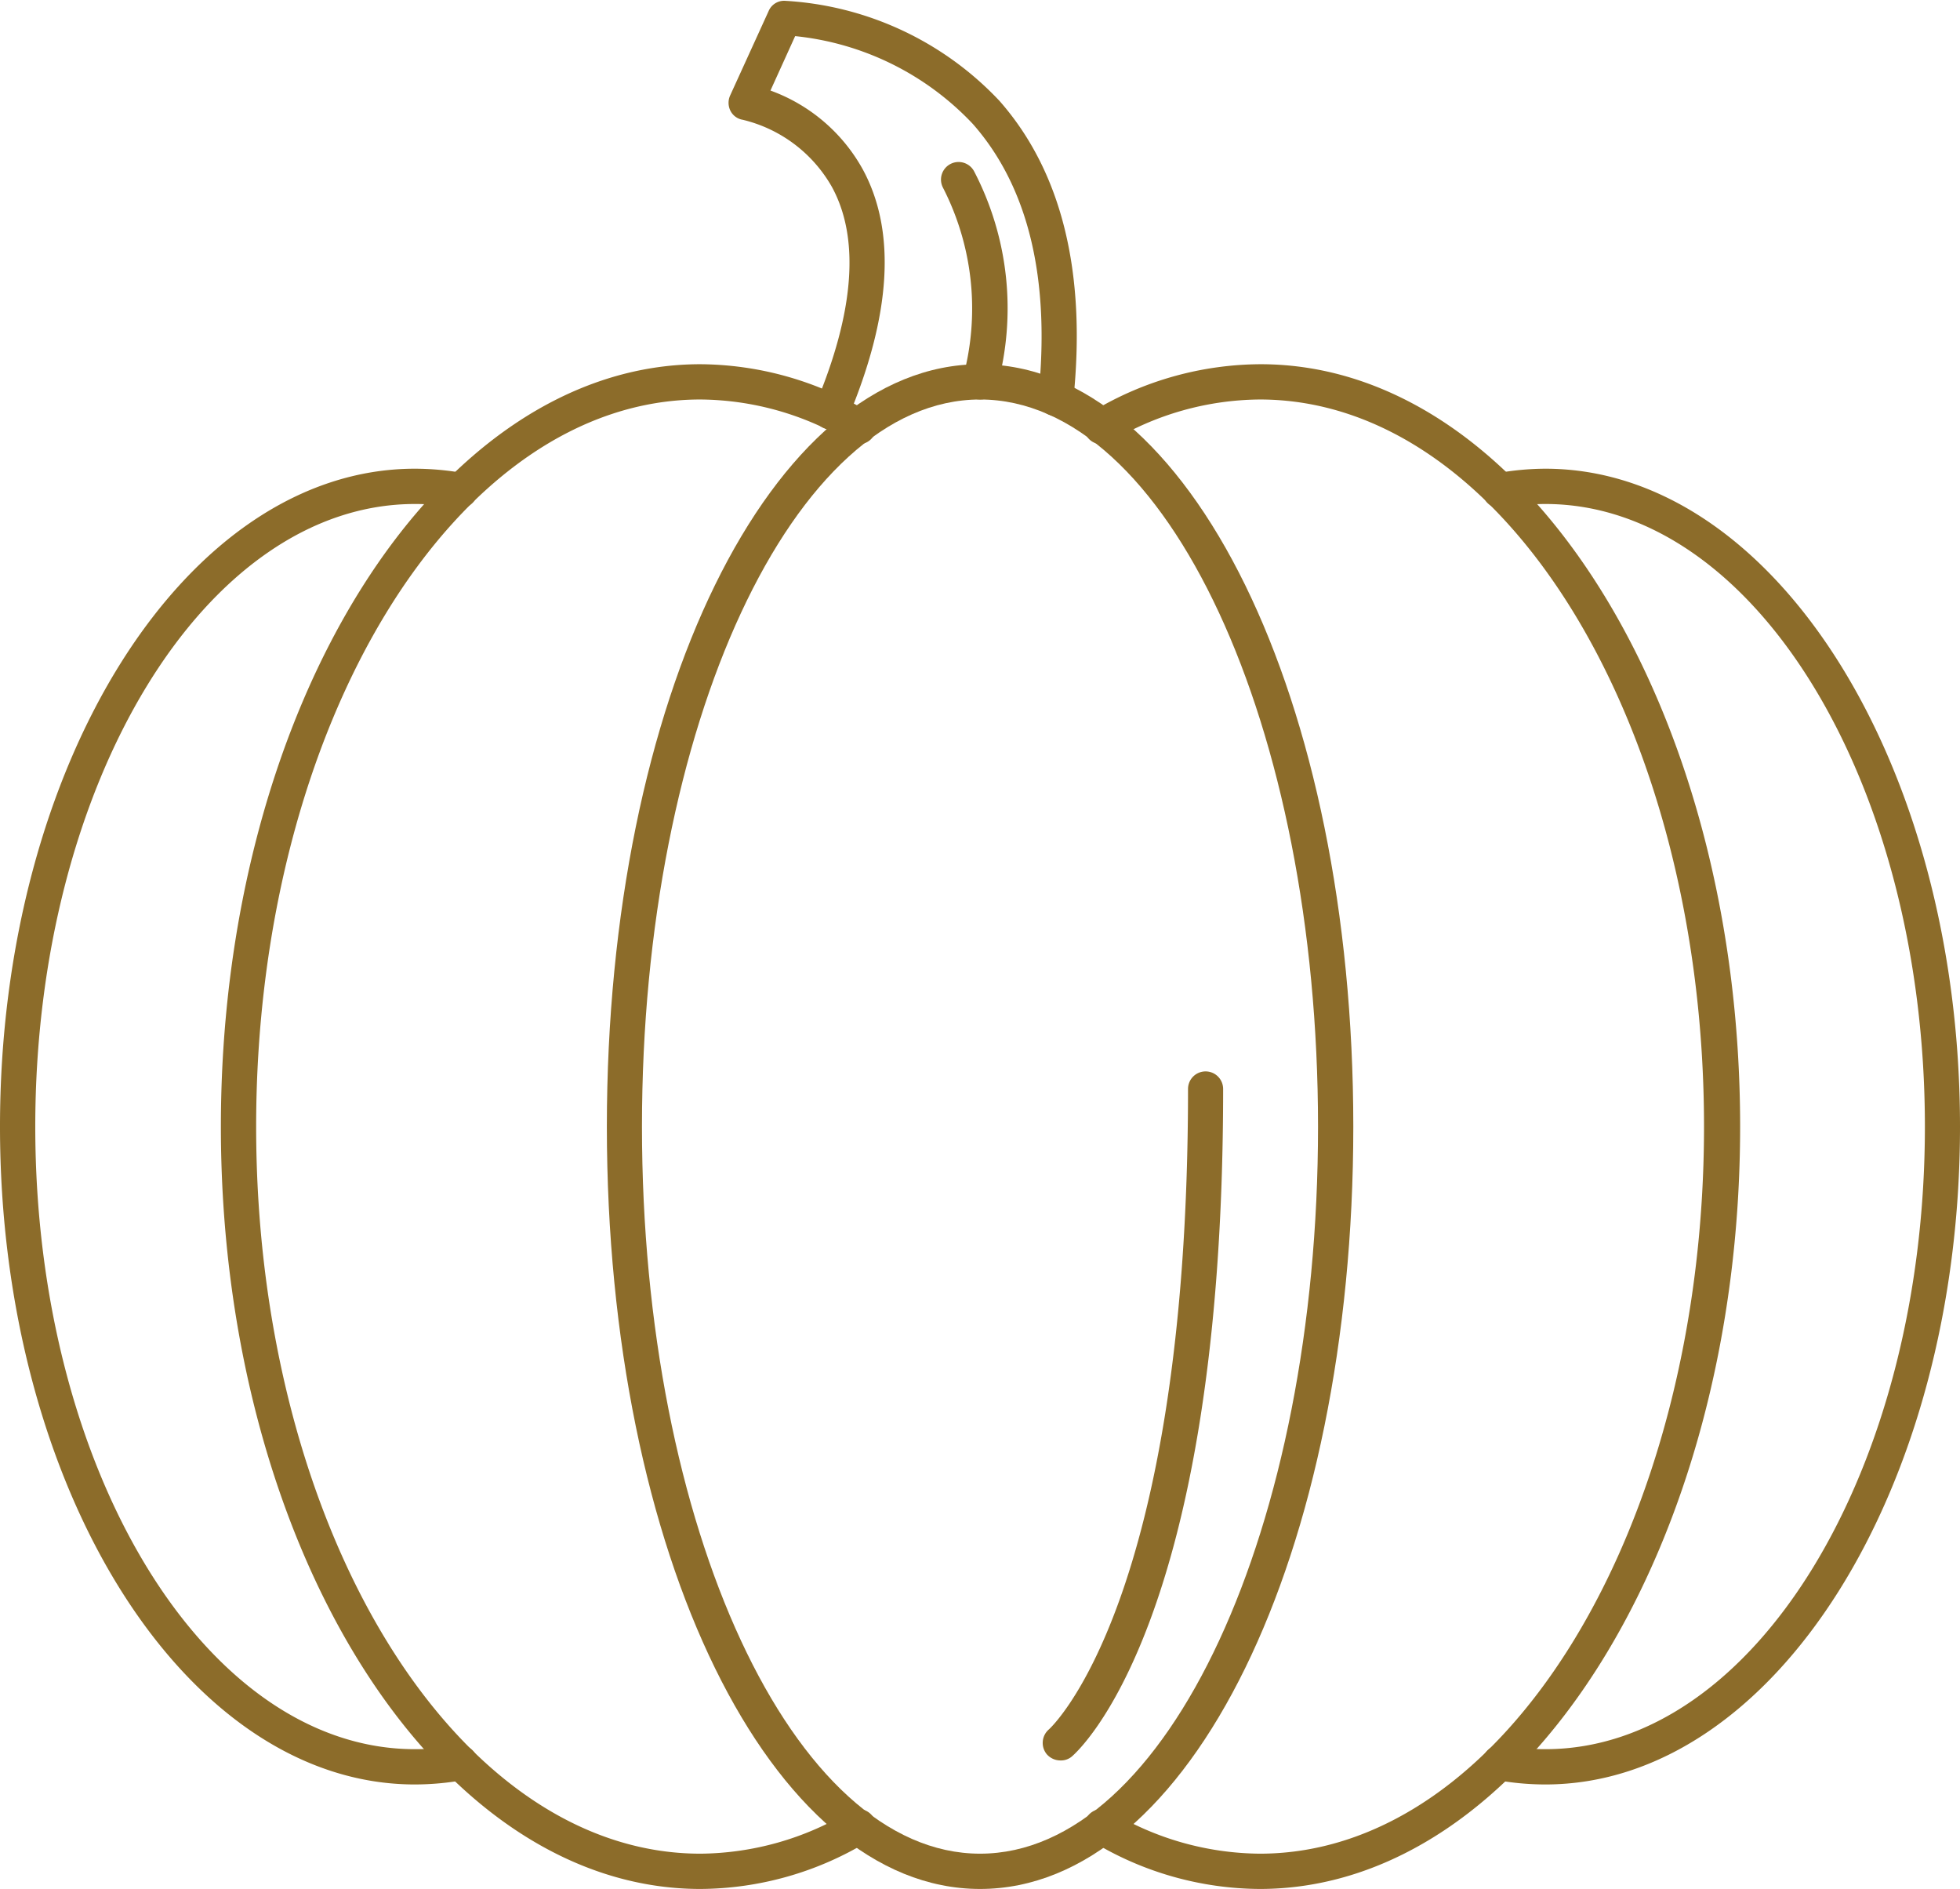<svg xmlns="http://www.w3.org/2000/svg" viewBox="0 0 116.69 112.44"><defs><style>.cls-1{fill:#8c6c2a;}</style></defs><g id="Capa_2" data-name="Capa 2"><g id="Icons"><path class="cls-1" d="M41.7,112.44c-15.74,0-28.55-20.36-28.55-45.38S26,21.68,41.7,21.68a19.52,19.52,0,0,1,9.95,2.81,1,1,0,0,1-1.06,1.81,17.44,17.44,0,0,0-8.89-2.52c-14.59,0-26.45,19.41-26.45,43.28s11.86,43.28,26.45,43.28a17.51,17.51,0,0,0,8.88-2.51,1,1,0,0,1,1.06,1.8A19.39,19.39,0,0,1,41.7,112.44Z"/><path class="cls-1" d="M24.7,106.22C11.08,106.22,0,88.65,0,67.06S11.08,27.9,24.7,27.9a16.61,16.61,0,0,1,2.89.26,1,1,0,1,1-.39,2.06A13.92,13.92,0,0,0,24.7,30C12.23,30,2.1,46.62,2.1,67.06s10.13,37.06,22.6,37.06a13.92,13.92,0,0,0,2.5-.22,1,1,0,1,1,.39,2.06A16.61,16.61,0,0,1,24.7,106.22Z"/><path class="cls-1" d="M58.35,112.44c-12.46,0-22.22-19.93-22.22-45.38s9.76-45.38,22.22-45.38S80.57,41.61,80.57,67.06,70.81,112.44,58.35,112.44Zm0-88.66c-11.1,0-20.13,19.41-20.13,43.28s9,43.28,20.13,43.28S78.47,90.93,78.47,67.06,69.45,23.78,58.35,23.78Z"/><path class="cls-1" d="M75,112.44a19.39,19.39,0,0,1-9.94-2.81,1,1,0,1,1,1.06-1.8A17.49,17.49,0,0,0,75,110.34c14.58,0,26.45-19.41,26.45-43.28S89.58,23.78,75,23.78a17.44,17.44,0,0,0-8.89,2.52,1,1,0,1,1-1.06-1.81,19.52,19.52,0,0,1,10-2.81c15.74,0,28.55,20.36,28.55,45.38S90.74,112.44,75,112.44Z"/><path class="cls-1" d="M92,106.22a16.43,16.43,0,0,1-2.89-.26,1,1,0,1,1,.38-2.06,14.11,14.11,0,0,0,2.51.22c12.46,0,22.6-16.62,22.6-37.06S104.46,30,92,30a14.12,14.12,0,0,0-2.51.23,1,1,0,1,1-.38-2.06A16.43,16.43,0,0,1,92,27.9c13.62,0,24.69,17.57,24.69,39.16S105.62,106.22,92,106.22Z"/><path class="cls-1" d="M49.5,25.59a1,1,0,0,1-.41-.09,1,1,0,0,1-.56-1.37c2.34-5.55,2.67-9.94,1-13a8.34,8.34,0,0,0-5.31-4,1,1,0,0,1-.74-.55,1.06,1.06,0,0,1,0-.92l2.28-5a1,1,0,0,1,1-.61A19,19,0,0,1,59.5,6c3.71,4.21,5.19,10.21,4.4,17.82a1.06,1.06,0,0,1-1.15.93,1,1,0,0,1-.93-1.15c.72-7-.59-12.46-3.9-16.22A16.88,16.88,0,0,0,47.34,2.15L45.87,5.39a10.27,10.27,0,0,1,5.5,4.7c2,3.69,1.69,8.69-.91,14.85A1.06,1.06,0,0,1,49.5,25.59Z"/><path class="cls-1" d="M58.35,23.78a1.19,1.19,0,0,1-.32-.05,1,1,0,0,1-.68-1.32,15.77,15.77,0,0,0-1.2-11.22,1,1,0,1,1,1.84-1,17.66,17.66,0,0,1,1.36,12.87A1.06,1.06,0,0,1,58.35,23.78Z"/><path class="cls-1" d="M63.13,104.79a1.08,1.08,0,0,1-.81-.37,1.06,1.06,0,0,1,.13-1.48c.08-.07,8.28-7.54,8.28-38.12a1,1,0,1,1,2.09,0c0,31.81-8.65,39.42-9,39.73A1,1,0,0,1,63.13,104.79Z"/></g></g></svg>